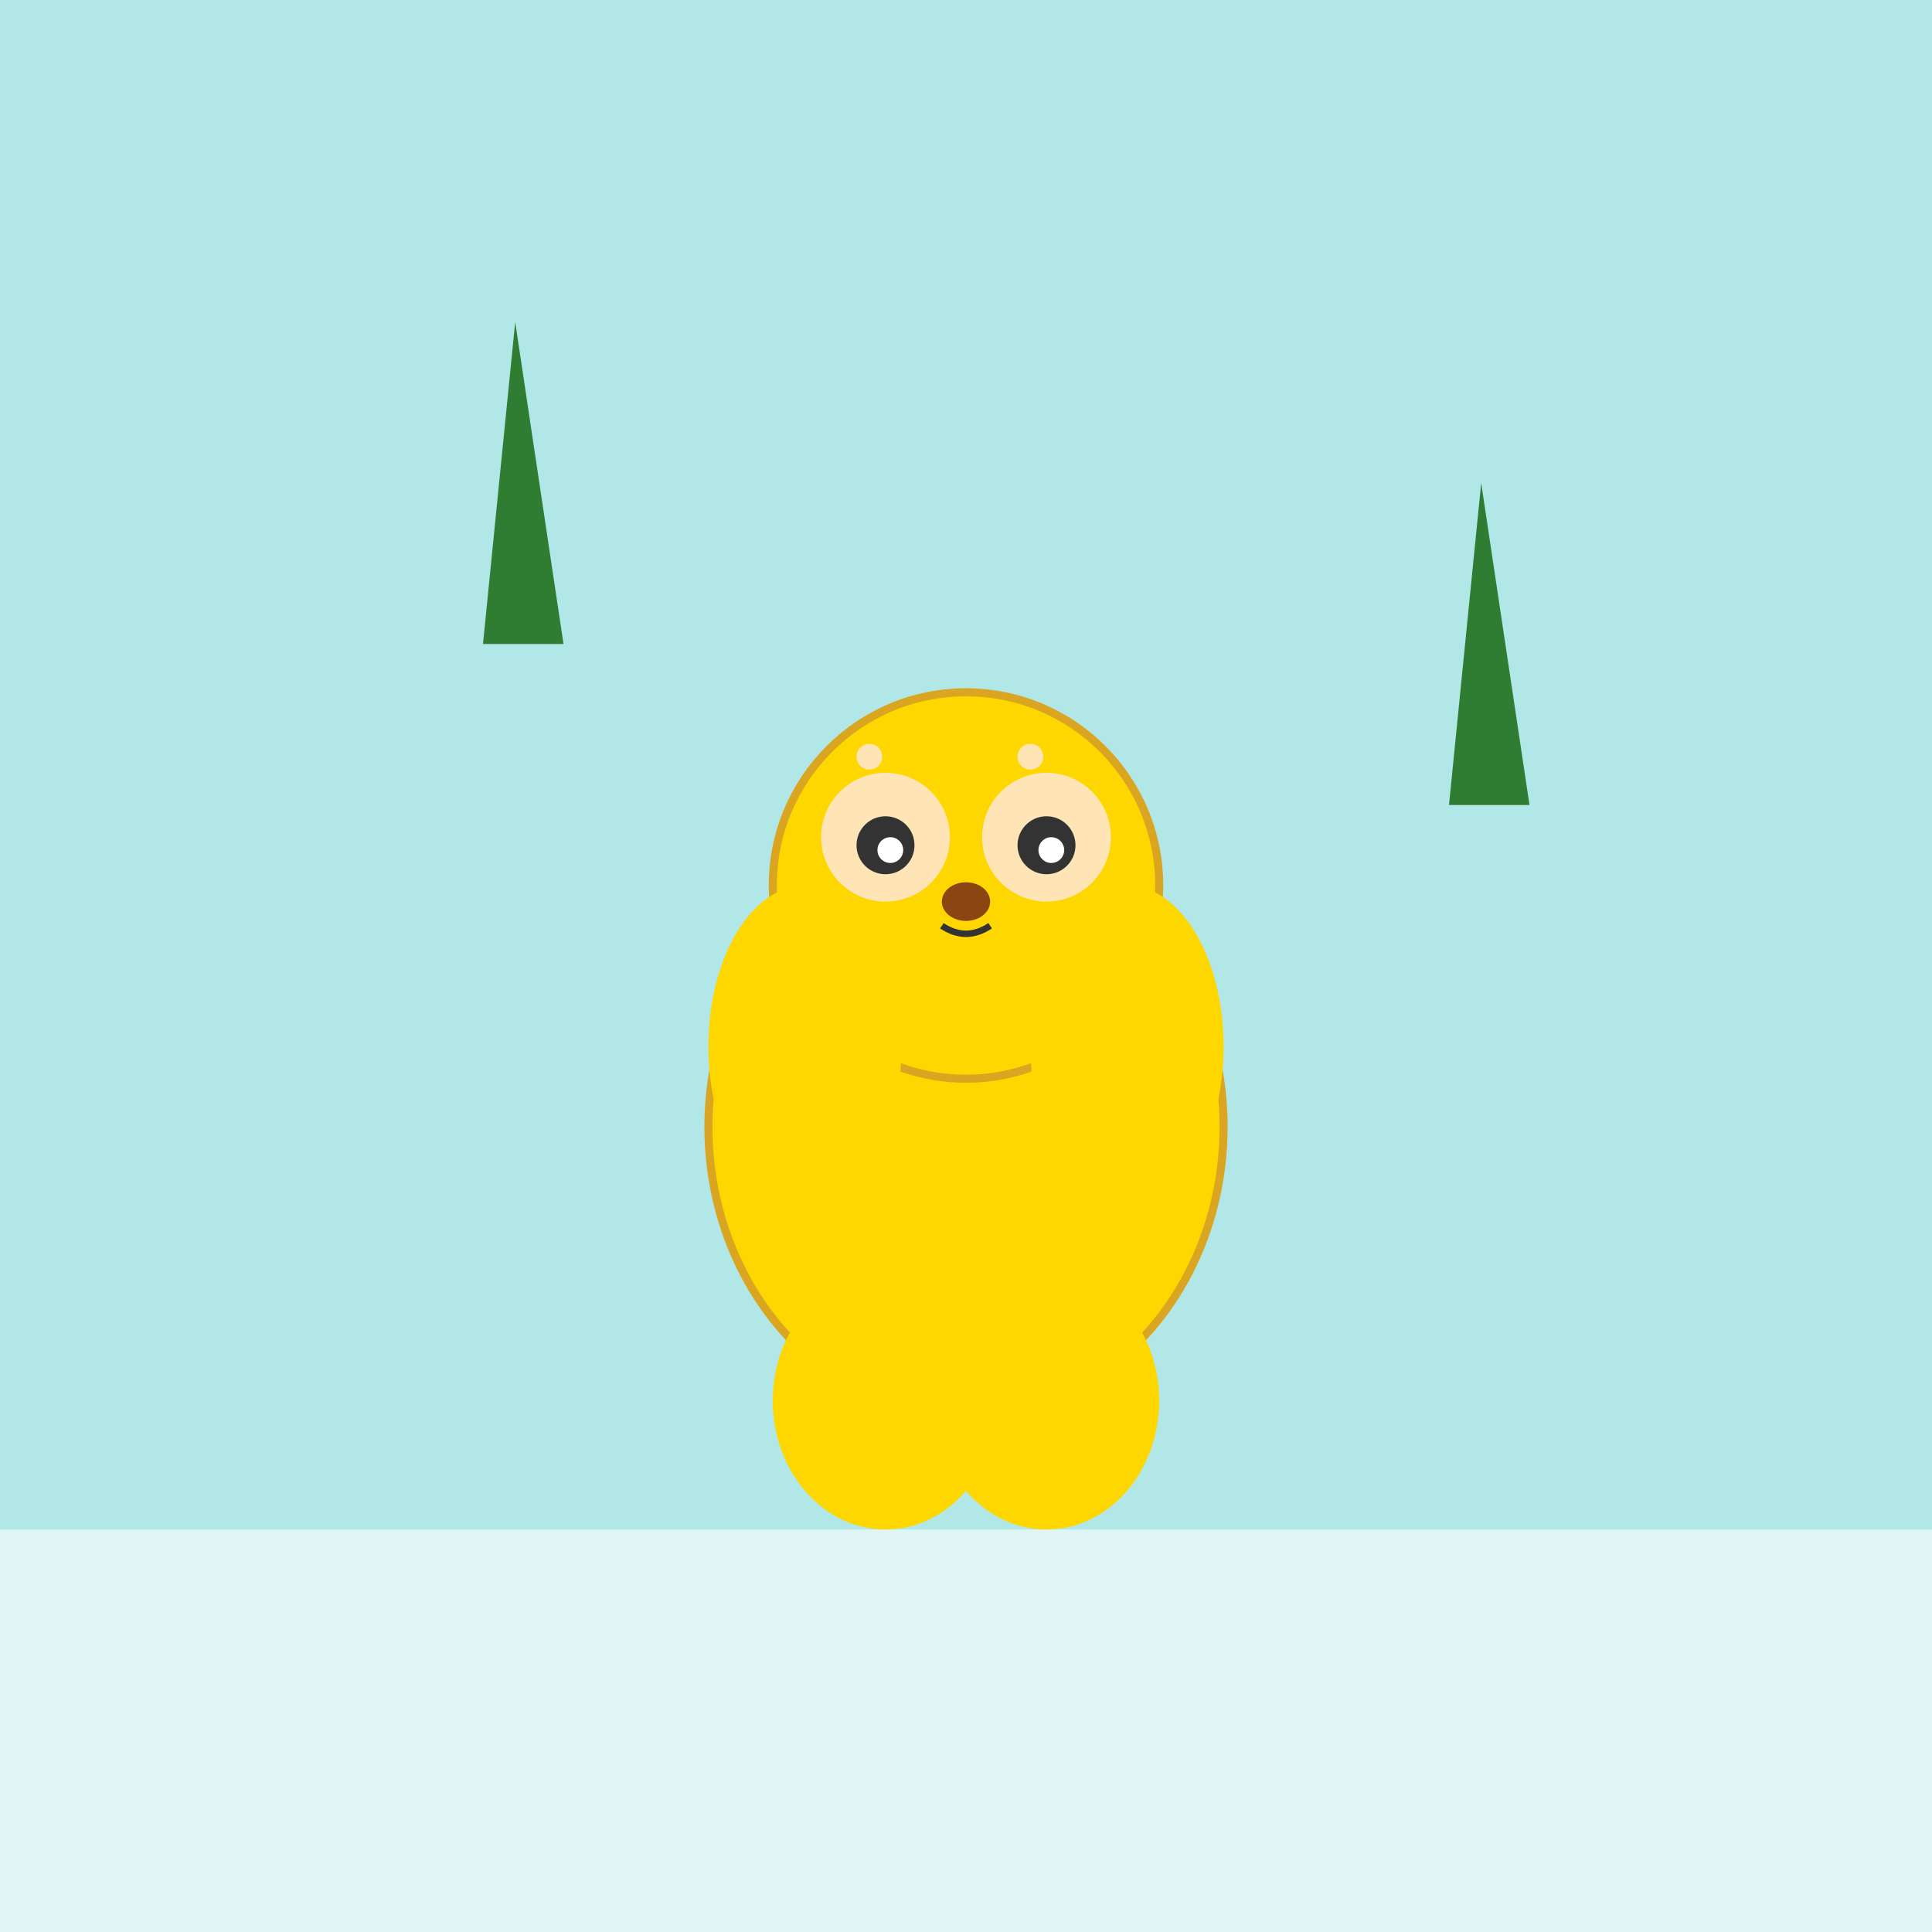 <svg xmlns="http://www.w3.org/2000/svg" viewBox="0 0 1200 1200" style="background:#B2E7E8">
  <rect width="1200" height="1200" fill="#B2E7E8"/>
  <rect x="0" y="950" width="1200" height="250" fill="white" opacity="0.6"/>
  <path d="M 300 400 L 320 200 L 350 400" fill="#2E7D32"/>
  <path d="M 900 500 L 920 300 L 950 500" fill="#2E7D32"/>
  <ellipse cx="600" cy="700" rx="160" ry="180" fill="#FFD700" stroke="#DAA520" stroke-width="5"/>
  <circle cx="600" cy="550" r="120" fill="#FFD700" stroke="#DAA520" stroke-width="5"/>
  <circle cx="550" cy="520" r="40" fill="#FFE4B5"/>
  <circle cx="650" cy="520" r="40" fill="#FFE4B5"/>
  <circle cx="550" cy="525" r="18" fill="#333"/>
  <circle cx="650" cy="525" r="18" fill="#333"/>
  <circle cx="553" cy="528" r="8" fill="white"/>
  <circle cx="653" cy="528" r="8" fill="white"/>
  <ellipse cx="600" cy="560" rx="15" ry="12" fill="#8B4513"/>
  <path d="M 585 575 Q 600 585, 615 575" fill="none" stroke="#333" stroke-width="4"/>
  <ellipse cx="500" cy="650" rx="60" ry="100" fill="#FFD700"/>
  <ellipse cx="700" cy="650" rx="60" ry="100" fill="#FFD700"/>
  <ellipse cx="550" cy="870" rx="70" ry="80" fill="#FFD700"/>
  <ellipse cx="650" cy="870" rx="70" ry="80" fill="#FFD700"/>
  <circle cx="540" cy="470" r="8" fill="#FFE4B5"/>
  <circle cx="640" cy="470" r="8" fill="#FFE4B5"/>
</svg>
